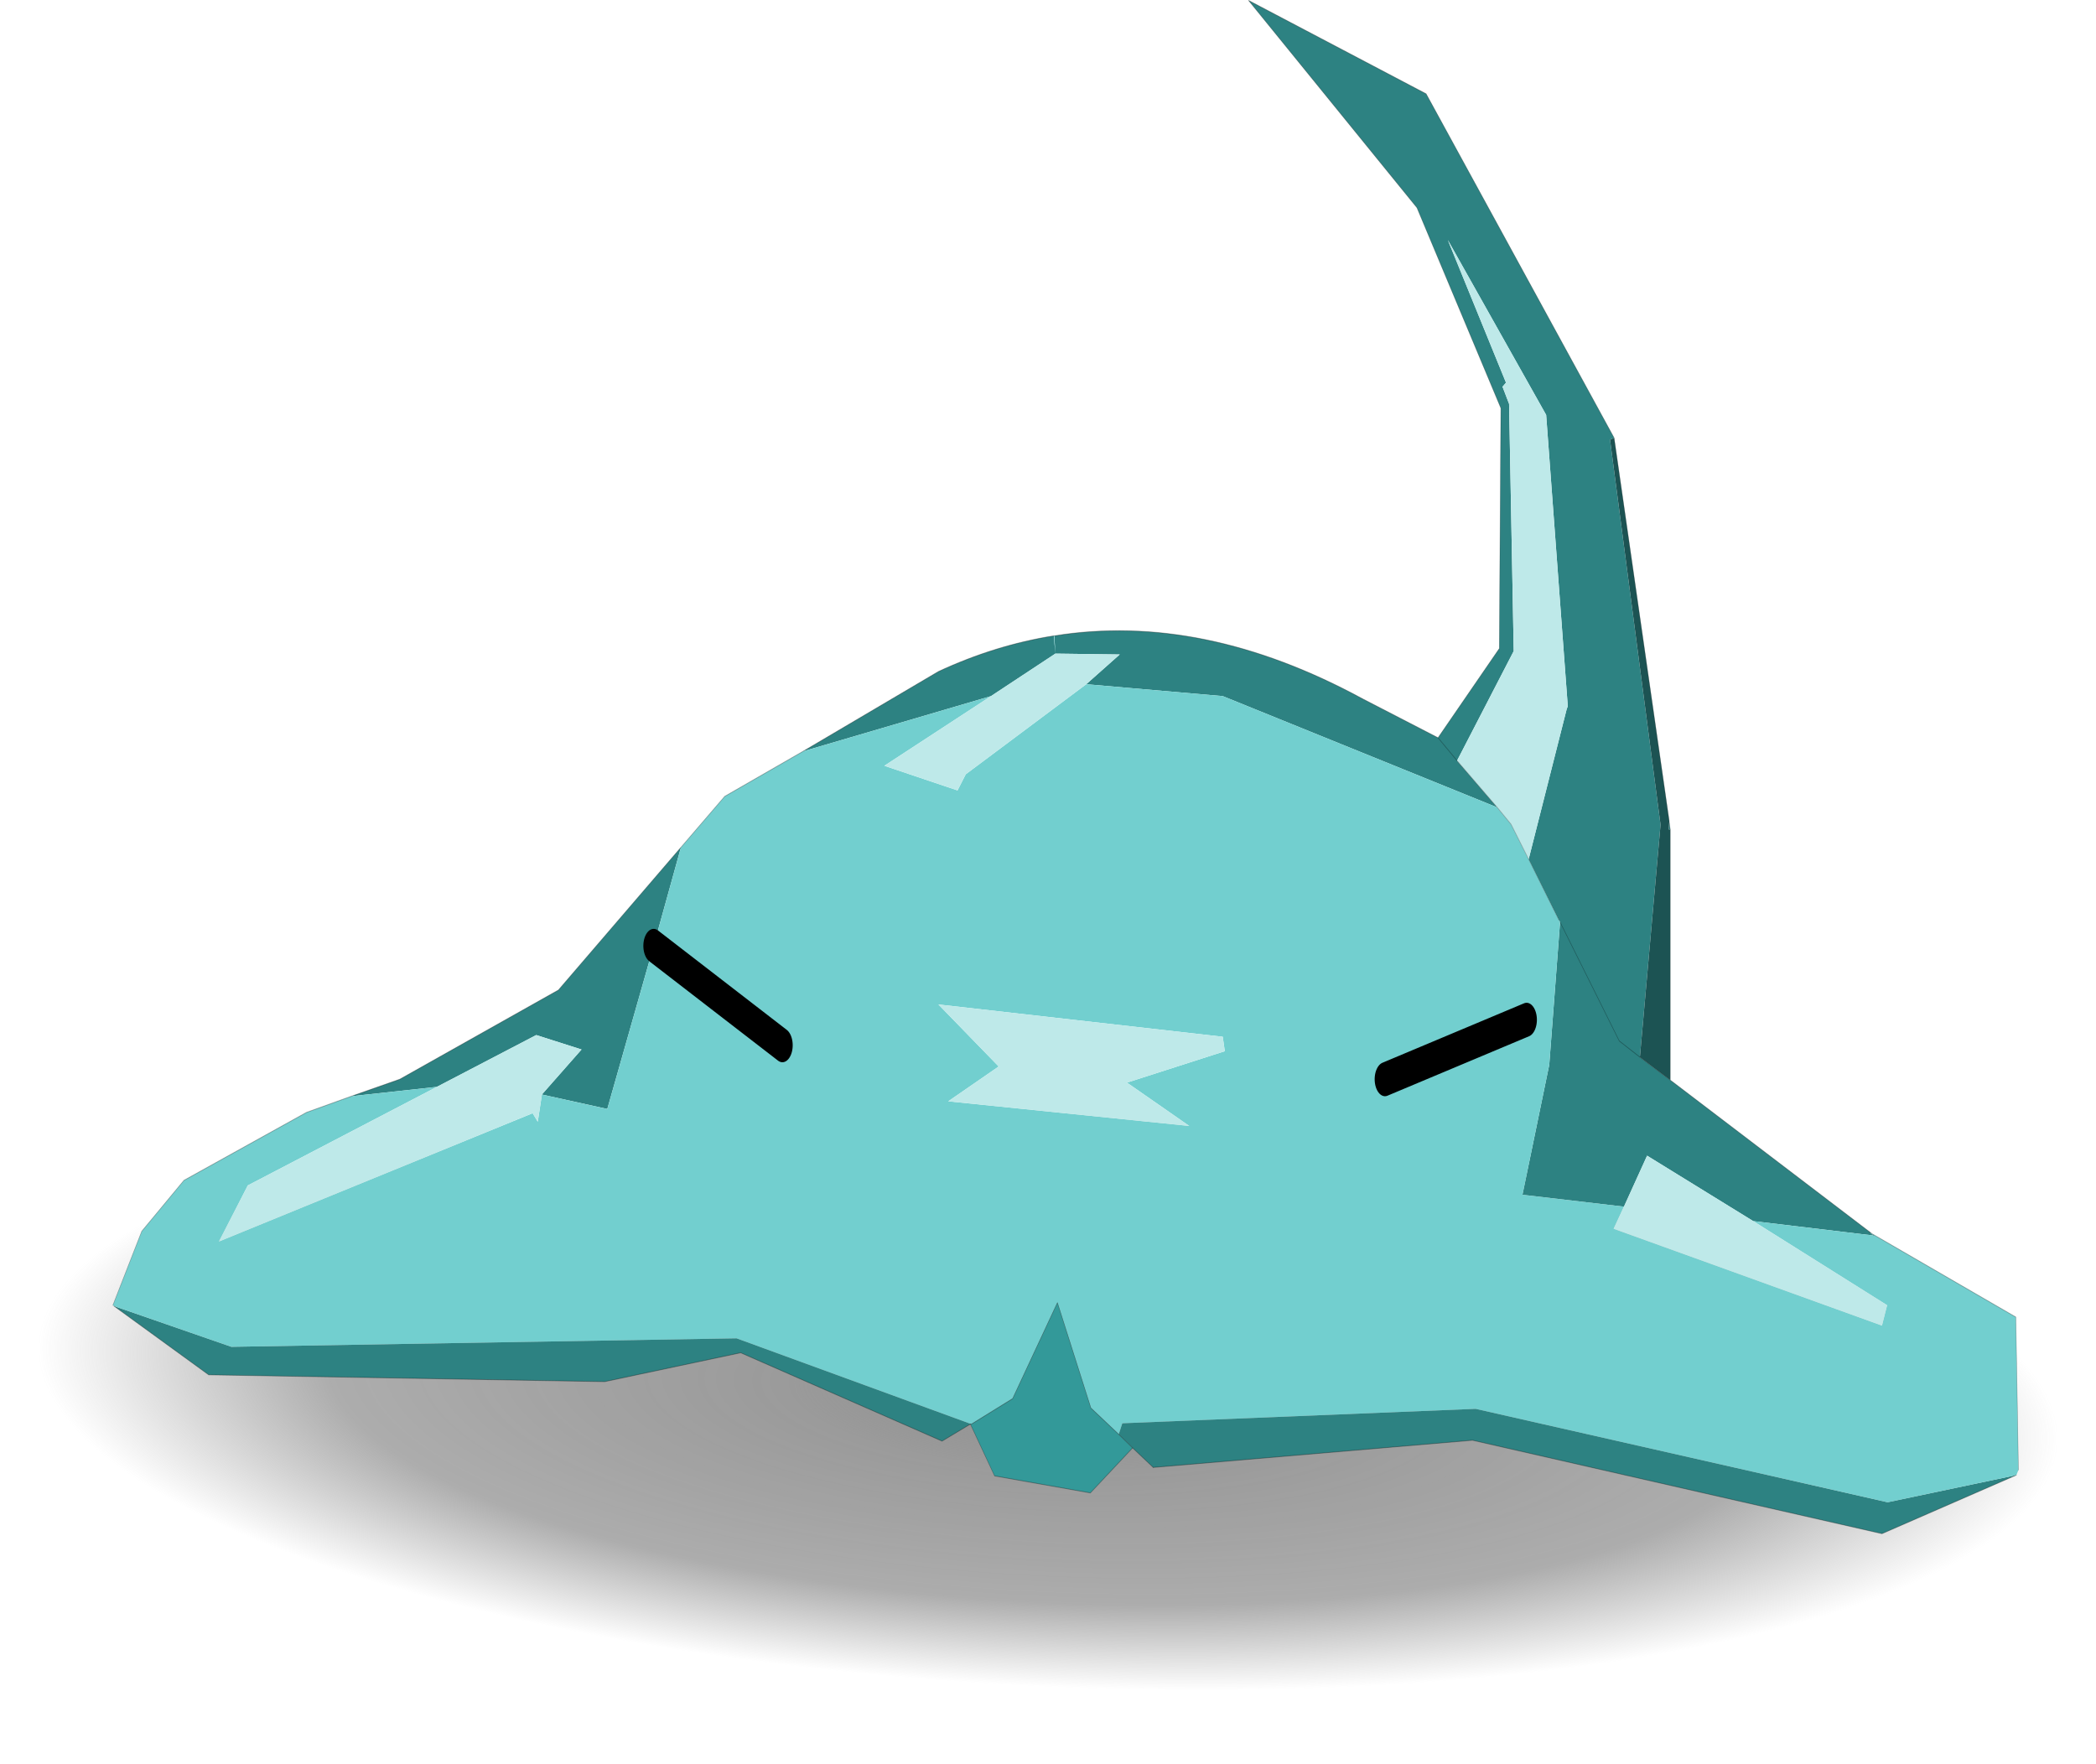 <svg viewBox="0 0 55.146 46.416" xmlns="http://www.w3.org/2000/svg" xmlns:xlink="http://www.w3.org/1999/xlink"><g transform="translate(-247.91 -177.24)"><use transform="matrix(.345 .016 -.002 .1 248.19 204.23)" width="159.2" height="168.15" xlink:href="#a"/><use transform="matrix(.271 0 0 .447 250.88 177.25)" width="185" height="90.25" xlink:href="#b"/></g><defs><radialGradient id="c" cx="0" cy="0" r="819.2" gradientTransform="translate(115.1 50.55) scale(.141)" gradientUnits="userSpaceOnUse"><stop stop-opacity=".392" offset="0"/><stop stop-color="#555" stop-opacity=".592" offset=".169"/><stop stop-color="#7b7b7b" stop-opacity=".624" offset=".475"/><stop stop-color="#7b7b7b" stop-opacity="0" offset=".667"/></radialGradient><path d="M35.5-33.5h159.2v168.15H35.5V-33.5" fill="url(#c)" fill-rule="evenodd" transform="translate(-35.5 33.5)" id="a"/><g id="b"><path d="M41.9 2.4 15.25-4.15 2-4.85 5.25-6.6-1-6.65l-.1-1.05Q13.3-9.1 28.8-4l7.35 2.3L38-.35 36.15-1.7l5.95-5.25.15-14.15-8.15-11.8-16.35-12.2L35-39.6l18.25 20.25-.4.1 4.9 22.65v.05l-2 13.65-2-.95-5.75-7 5.75 7 2 .95 2.95 1.35 19.6 9.05-.3-.1.45.2-11.7-.85-10.3-3.85-2.25 3-9.85-.7 2.6-7.65L48 9.15l-.1-.1-2.95-3.6 3.7-8.85.1-.15-2.1-17.15L37.1-31l5.65 8.4-.35.25.05.05.6.95.45 14.55L38-.35l3.9 2.75M-7.25-4.15-25.5-.9l13.15-4.7q5.5-1.55 11.2-2.1L-1-6.65l-6.25 2.5m-30.1 8.9-2.65 5.8-4.5 9.6-6.35-.85 3.85-2.65-4.4-.85-9.65 3.05-8.3.55 4.7-1 15.4-5.25 11.9-8.4m95.95-1.5.1.45h-.15l.05-.45M92.3 41.7l-13.05 3.45-39.75-5.5-31 1.6-2-1.15-1.35-.8.35-.65 34.3-.85 40 5.5 12.5-1.6m-101.55-3-2.75 1-19.55-5.2-13.2 1.7-38.45-.4-9.2-4.05 11.4 2.4 49.05-.5 22.8 5.05h-.1" fill="#2d8282" fill-rule="evenodd" transform="translate(92.5 45.1)"/><path d="m2-4.85 13.25.7L41.9 2.4l1.35 1 1.7 2.05 2.95 3.6.1.1-1.05 8.4-2.6 7.65 9.85.7-1 1.3 26.05 5.7.5-1.2-13-4.95 11.7.85-.45-.2.3.1 13.95 4.9.25 9-.2.3-12.5 1.6-40-5.5-34.3.85-.35.65-2.7-1.55-3.25-6.2-4.35 5.65-4 1.5-22.8-5.05-49.05.5-11.4-2.4-.1-.05 2.8-4.35 4.1-3 11.9-4 4.35-.95 8.3-.55-18.35 5.8-2.8 3.3 30.45-7.55.5.5.4-1.6 6.35.85 4.5-9.6 2.65-5.8 4.25-3 7.6-2.65 18.25-3.25-10.35 4.1 7.1 1.45.8-.95L2-4.85M-1.1-7.7l.1 1.05-.15-1.05h.05m-26.4 24.1L-40 10.55l12.5 5.85M78.45 27.6l-.15-.1.15.1m-63-10.85-.2-.85-27.6-1.9 5.85 3.65-4.9 2.05L12 21.15 5.95 18.6l9.5-1.85m29.3-1.85L31 18.4l13.75-3.5" fill="#72cfcf" fill-rule="evenodd" transform="translate(92.5 45.1)"/><path d="M41.9 2.4 38-.35l5.5-6.45-.45-14.55-.6-.95-.05-.05.35-.25L37.1-31l9.55 10.3 2.1 17.15-.1.15-3.7 8.85-1.7-2.05-1.35-1M-1-6.65l6.25.05L2-4.85-9.7.45l-.8.95-7.1-1.45 10.35-4.1L-1-6.65M54.2 25.9l2.25-3 10.3 3.85 13 4.95-.5 1.2-26.05-5.7 1-1.3m-38.75-9.15-9.5 1.85L12 21.15l-23.4-1.45 4.9-2.05-5.85-3.65 27.6 1.9.2.85m-66.3 2.55-.4 1.6-.5-.5-30.45 7.55 2.8-3.3 18.35-5.8 9.65-3.05 4.4.85-3.85 2.65" fill="#bee9e9" fill-rule="evenodd" transform="translate(92.5 45.1)"/><path d="m55.75 17.1 2-13.65V3.4l-4.9-22.65.4-.1L58.6 3.2v.05l-.05.45h.15v14.75l-2.95-1.35" fill="#1c5353" fill-rule="evenodd" transform="translate(92.5 45.1)"/><path d="m6.5 40.1-4.1 2.65-9.3-1-2.35-3.05h.1l4-1.5 4.35-5.65 3.25 6.2 2.7 1.55 1.35.8" fill="#399" fill-rule="evenodd" transform="translate(92.5 45.1)"/><path d="M52.5 55.65 65 61.5m58.5 2 13.75-3.5" fill="none" stroke="#000" stroke-linecap="round" stroke-linejoin="round" stroke-width="2"/><path d="m134.4 47.5-3.9-2.75-1.85-1.35-7.35-2.3m24.45-15.35L127.5 5.5 110.25 0l16.35 12.2 8.15 11.8-.15 14.15-5.95 5.25m17.1-17.65 5.35 22.55v.05l.1.45v14.75l19.6 9.05 13.95 4.9.25 9m-.2.3-13.05 3.45-39.75-5.5-31 1.6m-2-1.15-4.1 2.65-9.3-1-2.35-3.05m54.2-33.25 2.95 3.6m.1.1 5.75 7 2 .95 2.95 1.35m-13.75-13-1.7-2.05-1.35-1m36.1 25 .3.1.15.1" fill="none" stroke="#000" stroke-linecap="round" stroke-linejoin="round" stroke-opacity=".302" stroke-width=".05"/><path d="M121.3 41.1q-15.5-5.1-29.9-3.7M67 44.2l-7.6 2.65-4.25 3M101 86.35l-2-1.15m-15.75-1.4-2.75 1-19.55-5.2-13.2 1.7-38.45-.4-9.2-4.05M0 76.8l2.8-4.35 4.1-3 11.9-4 4.35-.95 4.7-1 15.4-5.25 11.9-8.4m28.2 33.95 4-1.5 4.35-5.65 3.25 6.2 2.7 1.55 1.35.8m-7.65-47.8q-5.7.55-11.2 2.1L67 44.2m24.35-6.8h.05m-8.15 46.4h.1" fill="none" stroke="#000" stroke-linecap="round" stroke-linejoin="round" stroke-opacity=".302" stroke-width=".05"/></g></defs></svg>
